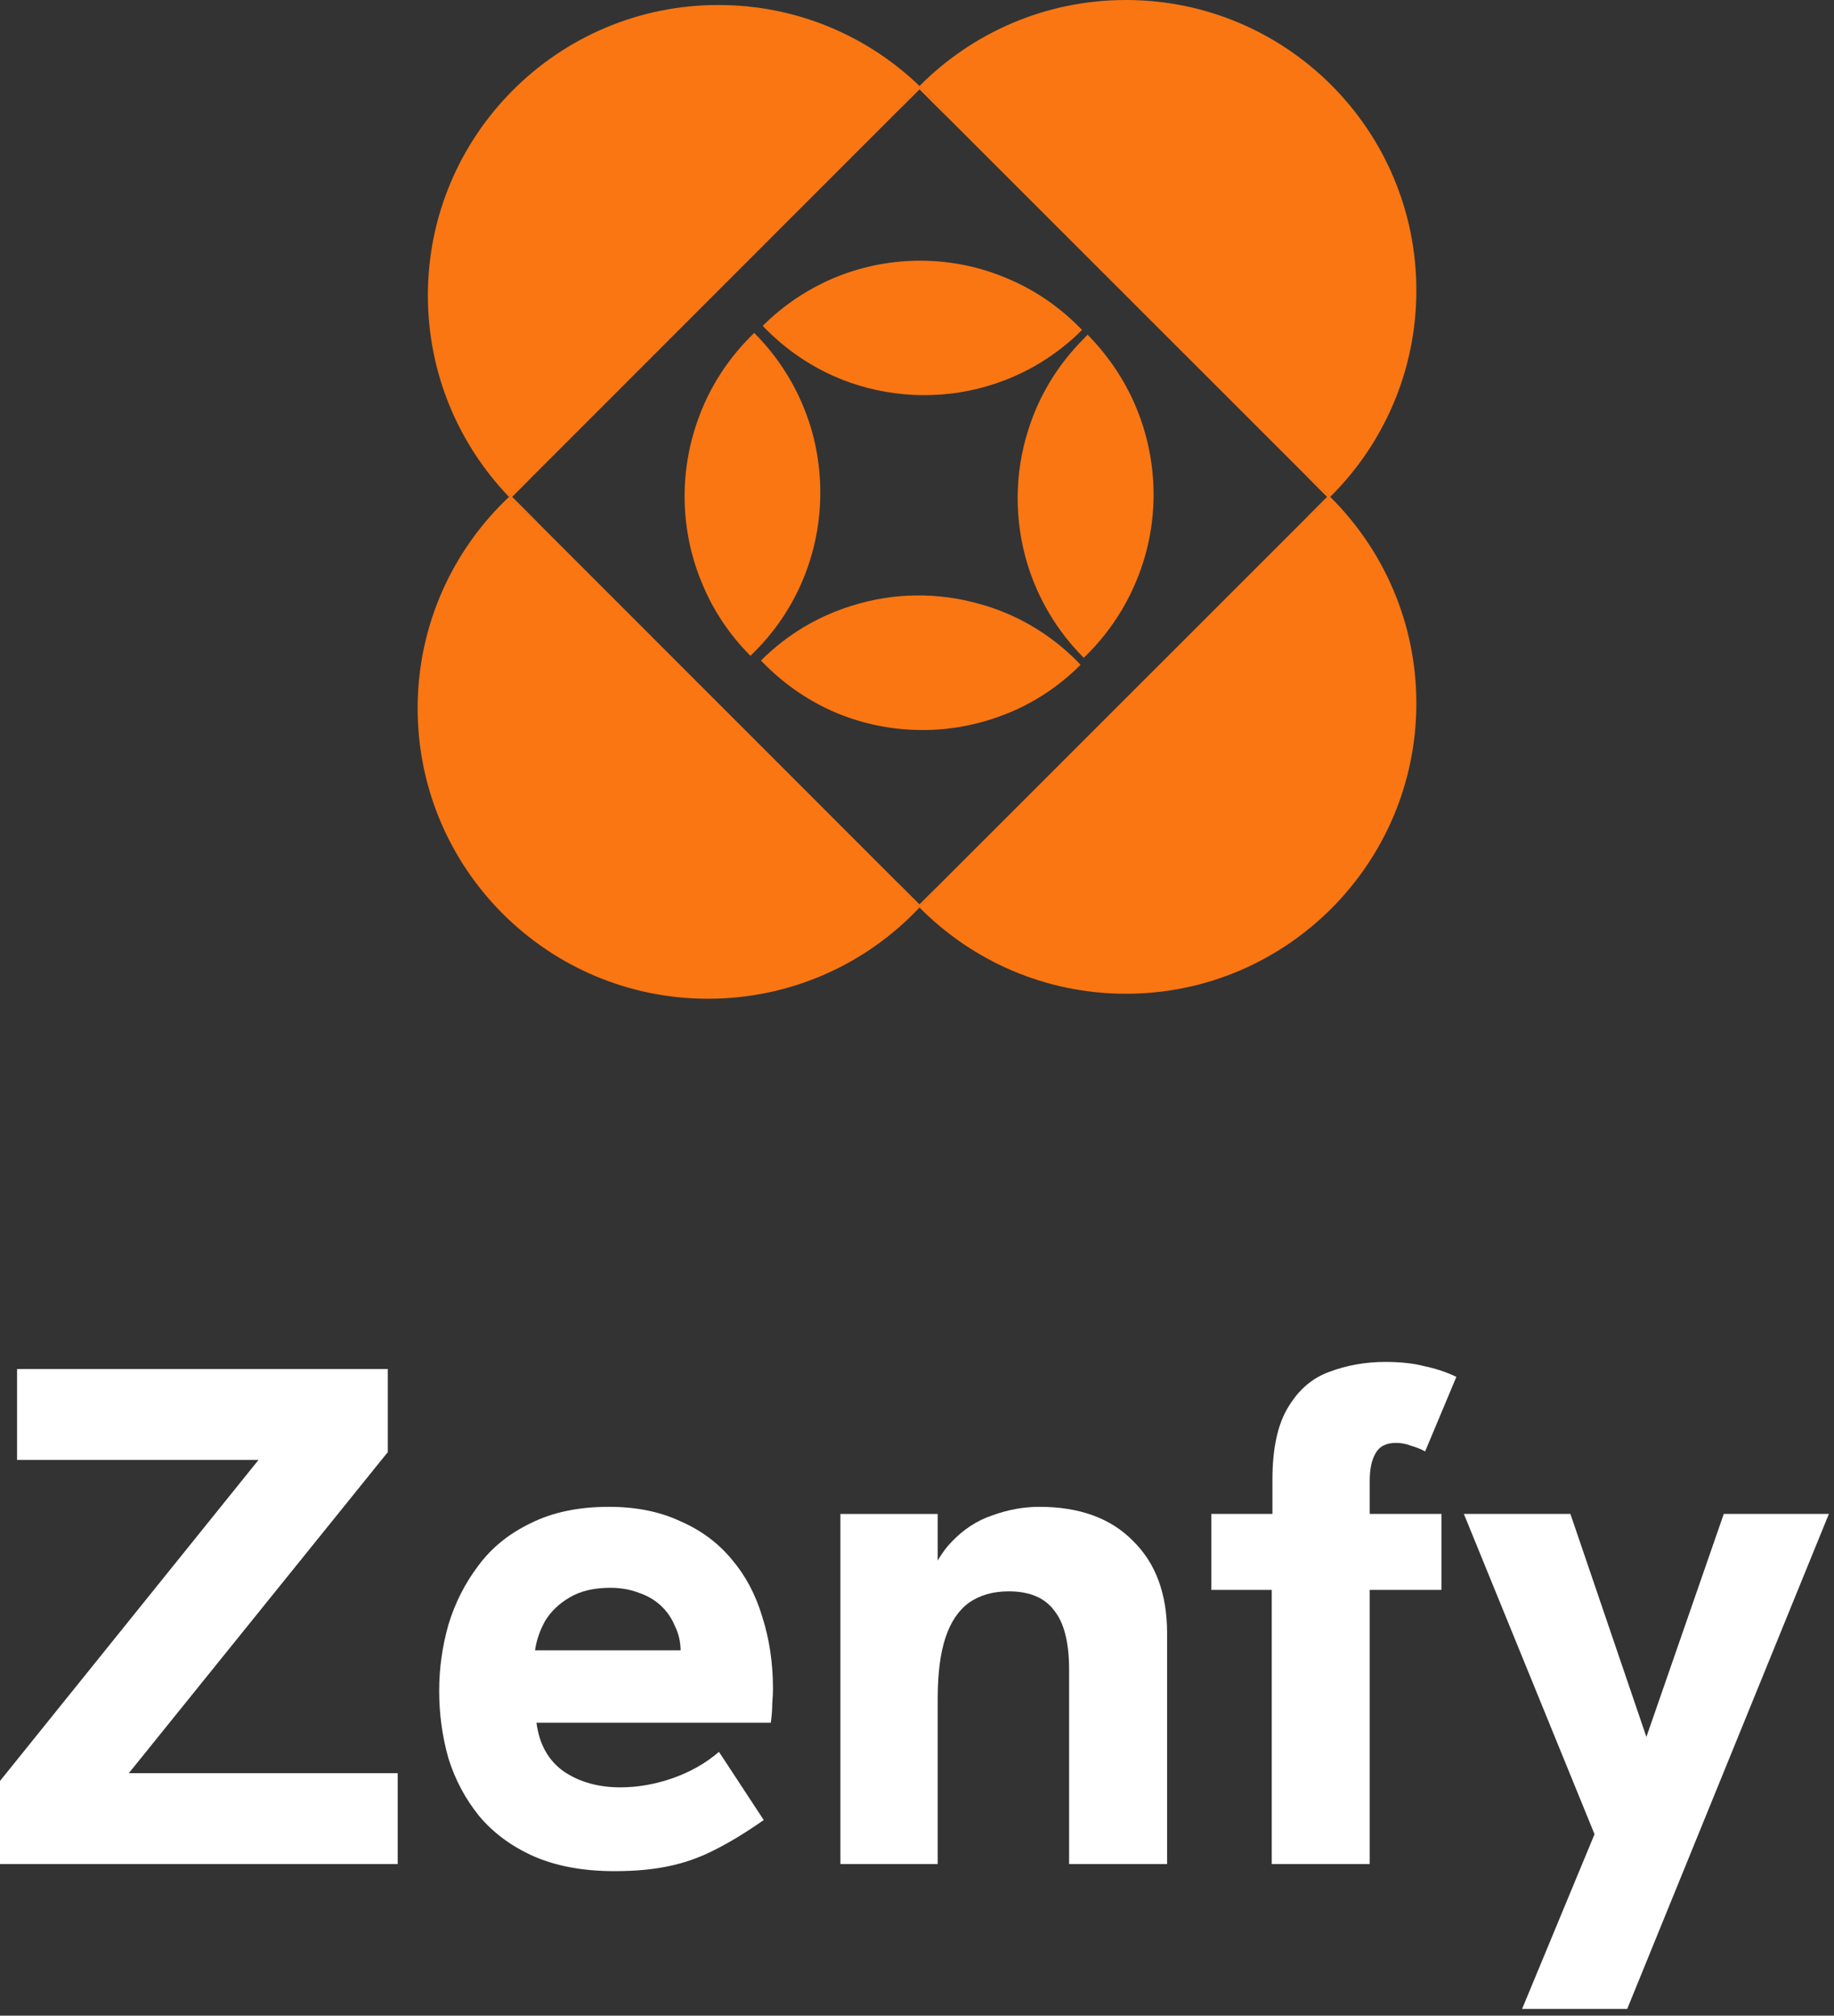 <svg width="101" height="111" viewBox="0 0 101 111" fill="none" xmlns="http://www.w3.org/2000/svg">
<rect x="0" y="0" width="101" height="111" fill="#333333" stroke="none"/>
<path d="M83.823 110.629L87.812 101.008L80.616 83.369H86.483L90.668 95.65L94.93 83.369H100.719L89.612 110.629H83.823Z" fill="white"/>
<path d="M70.035 102.651V87.555H66.711V83.37H70.074V81.492C70.074 79.772 70.361 78.442 70.935 77.503C71.508 76.538 72.264 75.886 73.203 75.548C74.168 75.183 75.198 75 76.293 75C77.127 75 77.844 75.078 78.444 75.235C79.07 75.365 79.656 75.561 80.204 75.821L78.483 79.928C78.248 79.798 77.988 79.693 77.701 79.615C77.44 79.511 77.166 79.459 76.879 79.459C76.332 79.459 75.954 79.654 75.745 80.045C75.537 80.41 75.432 80.906 75.432 81.531V83.37H79.383V87.555H75.432V102.651H70.035Z" fill="white"/>
<path d="M46.282 102.652V83.371H51.64V87.829L50.858 87.868C51.197 86.643 51.693 85.678 52.344 84.974C53.022 84.244 53.791 83.736 54.652 83.449C55.512 83.136 56.373 82.98 57.233 82.98C59.45 82.98 61.17 83.605 62.396 84.857C63.648 86.082 64.273 87.777 64.273 89.941V102.652H58.876V91.936C58.876 90.45 58.602 89.368 58.055 88.69C57.533 87.986 56.699 87.634 55.551 87.634C54.691 87.634 53.961 87.842 53.361 88.26C52.788 88.677 52.357 89.316 52.071 90.176C51.784 91.036 51.64 92.157 51.64 93.539V102.652H46.282Z" fill="white"/>
<path d="M33.846 103.043C32.125 103.043 30.639 102.77 29.387 102.222C28.162 101.674 27.158 100.931 26.376 99.993C25.62 99.054 25.059 97.998 24.694 96.825C24.355 95.625 24.186 94.387 24.186 93.109C24.186 91.884 24.355 90.671 24.694 89.472C25.059 88.272 25.607 87.19 26.337 86.226C27.067 85.235 28.031 84.453 29.231 83.879C30.43 83.279 31.864 82.98 33.533 82.98C35.019 82.98 36.323 83.24 37.444 83.762C38.591 84.257 39.543 84.961 40.299 85.874C41.055 86.76 41.616 87.816 41.981 89.042C42.372 90.267 42.568 91.584 42.568 92.992C42.568 93.227 42.555 93.5 42.529 93.813C42.529 94.126 42.502 94.478 42.45 94.869H29.544C29.7 96.069 30.209 96.968 31.069 97.568C31.93 98.141 32.959 98.428 34.159 98.428C35.124 98.428 36.088 98.259 37.053 97.92C38.018 97.581 38.865 97.099 39.595 96.473L42.059 100.227C41.094 100.905 40.195 101.453 39.361 101.87C38.552 102.287 37.705 102.587 36.818 102.77C35.958 102.952 34.967 103.043 33.846 103.043ZM37.288 92.171C37.34 91.962 37.379 91.753 37.405 91.545C37.457 91.336 37.483 91.141 37.483 90.958C37.483 90.437 37.379 89.967 37.17 89.55C36.988 89.107 36.727 88.729 36.388 88.416C36.049 88.103 35.645 87.868 35.176 87.712C34.706 87.529 34.185 87.438 33.611 87.438C32.699 87.438 31.942 87.621 31.343 87.986C30.769 88.325 30.326 88.755 30.013 89.276C29.726 89.798 29.544 90.332 29.465 90.88H39.087L37.288 92.171Z" fill="white"/>
<path d="M0 102.652V98.076L15.684 78.599L16.544 80.398H0.939V75.392H21.355V79.968L6.18 98.78L5.397 97.646H21.902V102.652H0Z" fill="white"/>
<g clip-path="url(#clip0_2997_143)">
<path d="M78 15.993C78 20.439 76.185 24.458 73.256 27.362C72.816 26.922 72.335 26.495 71.84 26.11L52.177 6.455C51.71 5.85 51.188 5.272 50.638 4.735C53.539 1.817 57.554 0 62.009 0C70.836 0 78 7.157 78 15.993Z" fill="#F97613"/>
<path d="M52.177 6.455L50.637 4.913L49.4 6.152C49.785 5.657 50.197 5.175 50.637 4.734C51.187 5.271 51.71 5.849 52.177 6.455Z" fill="#F97613"/>
<path d="M71.881 28.573L73.091 27.362L71.84 26.109C72.335 26.495 72.816 26.921 73.256 27.362C72.816 27.789 72.363 28.201 71.881 28.573Z" fill="#F97613"/>
<path d="M50.638 4.735C50.197 5.175 49.785 5.657 49.4 6.153L29.188 26.372C28.789 26.674 28.404 27.005 28.032 27.363C25.269 24.486 23.564 20.577 23.564 16.269C23.564 7.446 30.727 0.275 39.555 0.275C43.859 0.275 47.764 1.968 50.638 4.735Z" fill="#F97613"/>
<path d="M29.724 28.89C29.133 28.422 28.555 27.913 28.032 27.362C28.404 27.004 28.789 26.674 29.188 26.371L28.198 27.362L29.724 28.89Z" fill="#F97613"/>
<path d="M52.177 6.455L50.637 4.913L49.4 6.152C49.785 5.657 50.197 5.175 50.637 4.734C51.187 5.271 51.71 5.849 52.177 6.455Z" fill="#F97613"/>
<path d="M50.638 49.976C47.722 53.073 43.584 55 38.991 55C30.164 55 23 47.843 23 39.006C23 34.409 24.939 30.28 28.032 27.362C28.555 27.913 29.133 28.422 29.724 28.89L49.4 48.572C49.785 49.068 50.197 49.536 50.638 49.976Z" fill="#F97613"/>
<path d="M29.724 28.89C29.133 28.422 28.555 27.913 28.032 27.362C28.404 27.004 28.789 26.674 29.188 26.371L28.198 27.362L29.724 28.89Z" fill="#F97613"/>
<path d="M51.6 48.847C51.297 49.247 50.981 49.618 50.637 49.976C50.197 49.536 49.785 49.068 49.4 48.572L50.637 49.811L51.6 48.847Z" fill="#F97613"/>
<path d="M78 38.731C78 47.554 70.836 54.725 62.009 54.725C57.554 54.725 53.539 52.908 50.638 49.976C50.981 49.618 51.297 49.247 51.6 48.847L71.881 28.573C72.362 28.202 72.816 27.789 73.256 27.362C76.185 30.267 78 34.285 78 38.731Z" fill="#F97613"/>
<path d="M51.6 48.847C51.297 49.247 50.981 49.618 50.637 49.976C50.197 49.536 49.785 49.068 49.4 48.572L50.637 49.811L51.6 48.847Z" fill="#F97613"/>
<path d="M71.881 28.573L73.091 27.362L71.84 26.109C72.335 26.495 72.816 26.921 73.256 27.362C72.816 27.789 72.363 28.201 71.881 28.573Z" fill="#F97613"/>
<path d="M44.368 31.546C43.763 33.143 42.814 34.643 41.521 35.923L41.329 36.116C40.188 34.973 39.308 33.652 38.716 32.248C37.451 29.317 37.369 25.999 38.469 23.026C39.06 21.389 40.023 19.847 41.343 18.526L41.535 18.333C43.185 19.985 44.271 21.98 44.808 24.1C45.413 26.55 45.275 29.165 44.368 31.546Z" fill="#F97613"/>
<path d="M62.586 31.973C61.981 33.446 61.074 34.836 59.878 36.033L59.685 36.226C58.2 34.74 57.155 32.95 56.578 31.051C55.849 28.642 55.863 26.055 56.633 23.66C57.21 21.816 58.241 20.095 59.699 18.636L59.891 18.43C61.156 19.71 62.091 21.182 62.696 22.752C63.838 25.724 63.81 29.028 62.586 31.973Z" fill="#F97613"/>
<path d="M59.589 18.169C58.2 19.559 56.55 20.55 54.804 21.128C52.219 21.995 49.4 21.967 46.829 21.073C45.137 20.481 43.556 19.504 42.209 18.155L42.002 17.948C43.185 16.765 44.56 15.87 46.031 15.264C49.07 14.026 52.494 14.053 55.505 15.347C56.907 15.939 58.227 16.806 59.382 17.962L59.589 18.169Z" fill="#F97613"/>
<path d="M59.506 36.611C58.186 37.933 56.633 38.896 54.983 39.474C52.081 40.52 48.864 40.438 46.017 39.24C44.601 38.635 43.281 37.754 42.126 36.597L41.906 36.377C43.364 34.918 45.096 33.914 46.939 33.349C49.208 32.634 51.641 32.606 53.924 33.253C55.89 33.79 57.746 34.836 59.3 36.391L59.506 36.611Z" fill="#F97613"/>
</g>
<defs>
<clipPath id="clip0_2997_143">
<rect width="55" height="55" fill="white" transform="translate(23)"/>
</clipPath>
</defs>
</svg>
